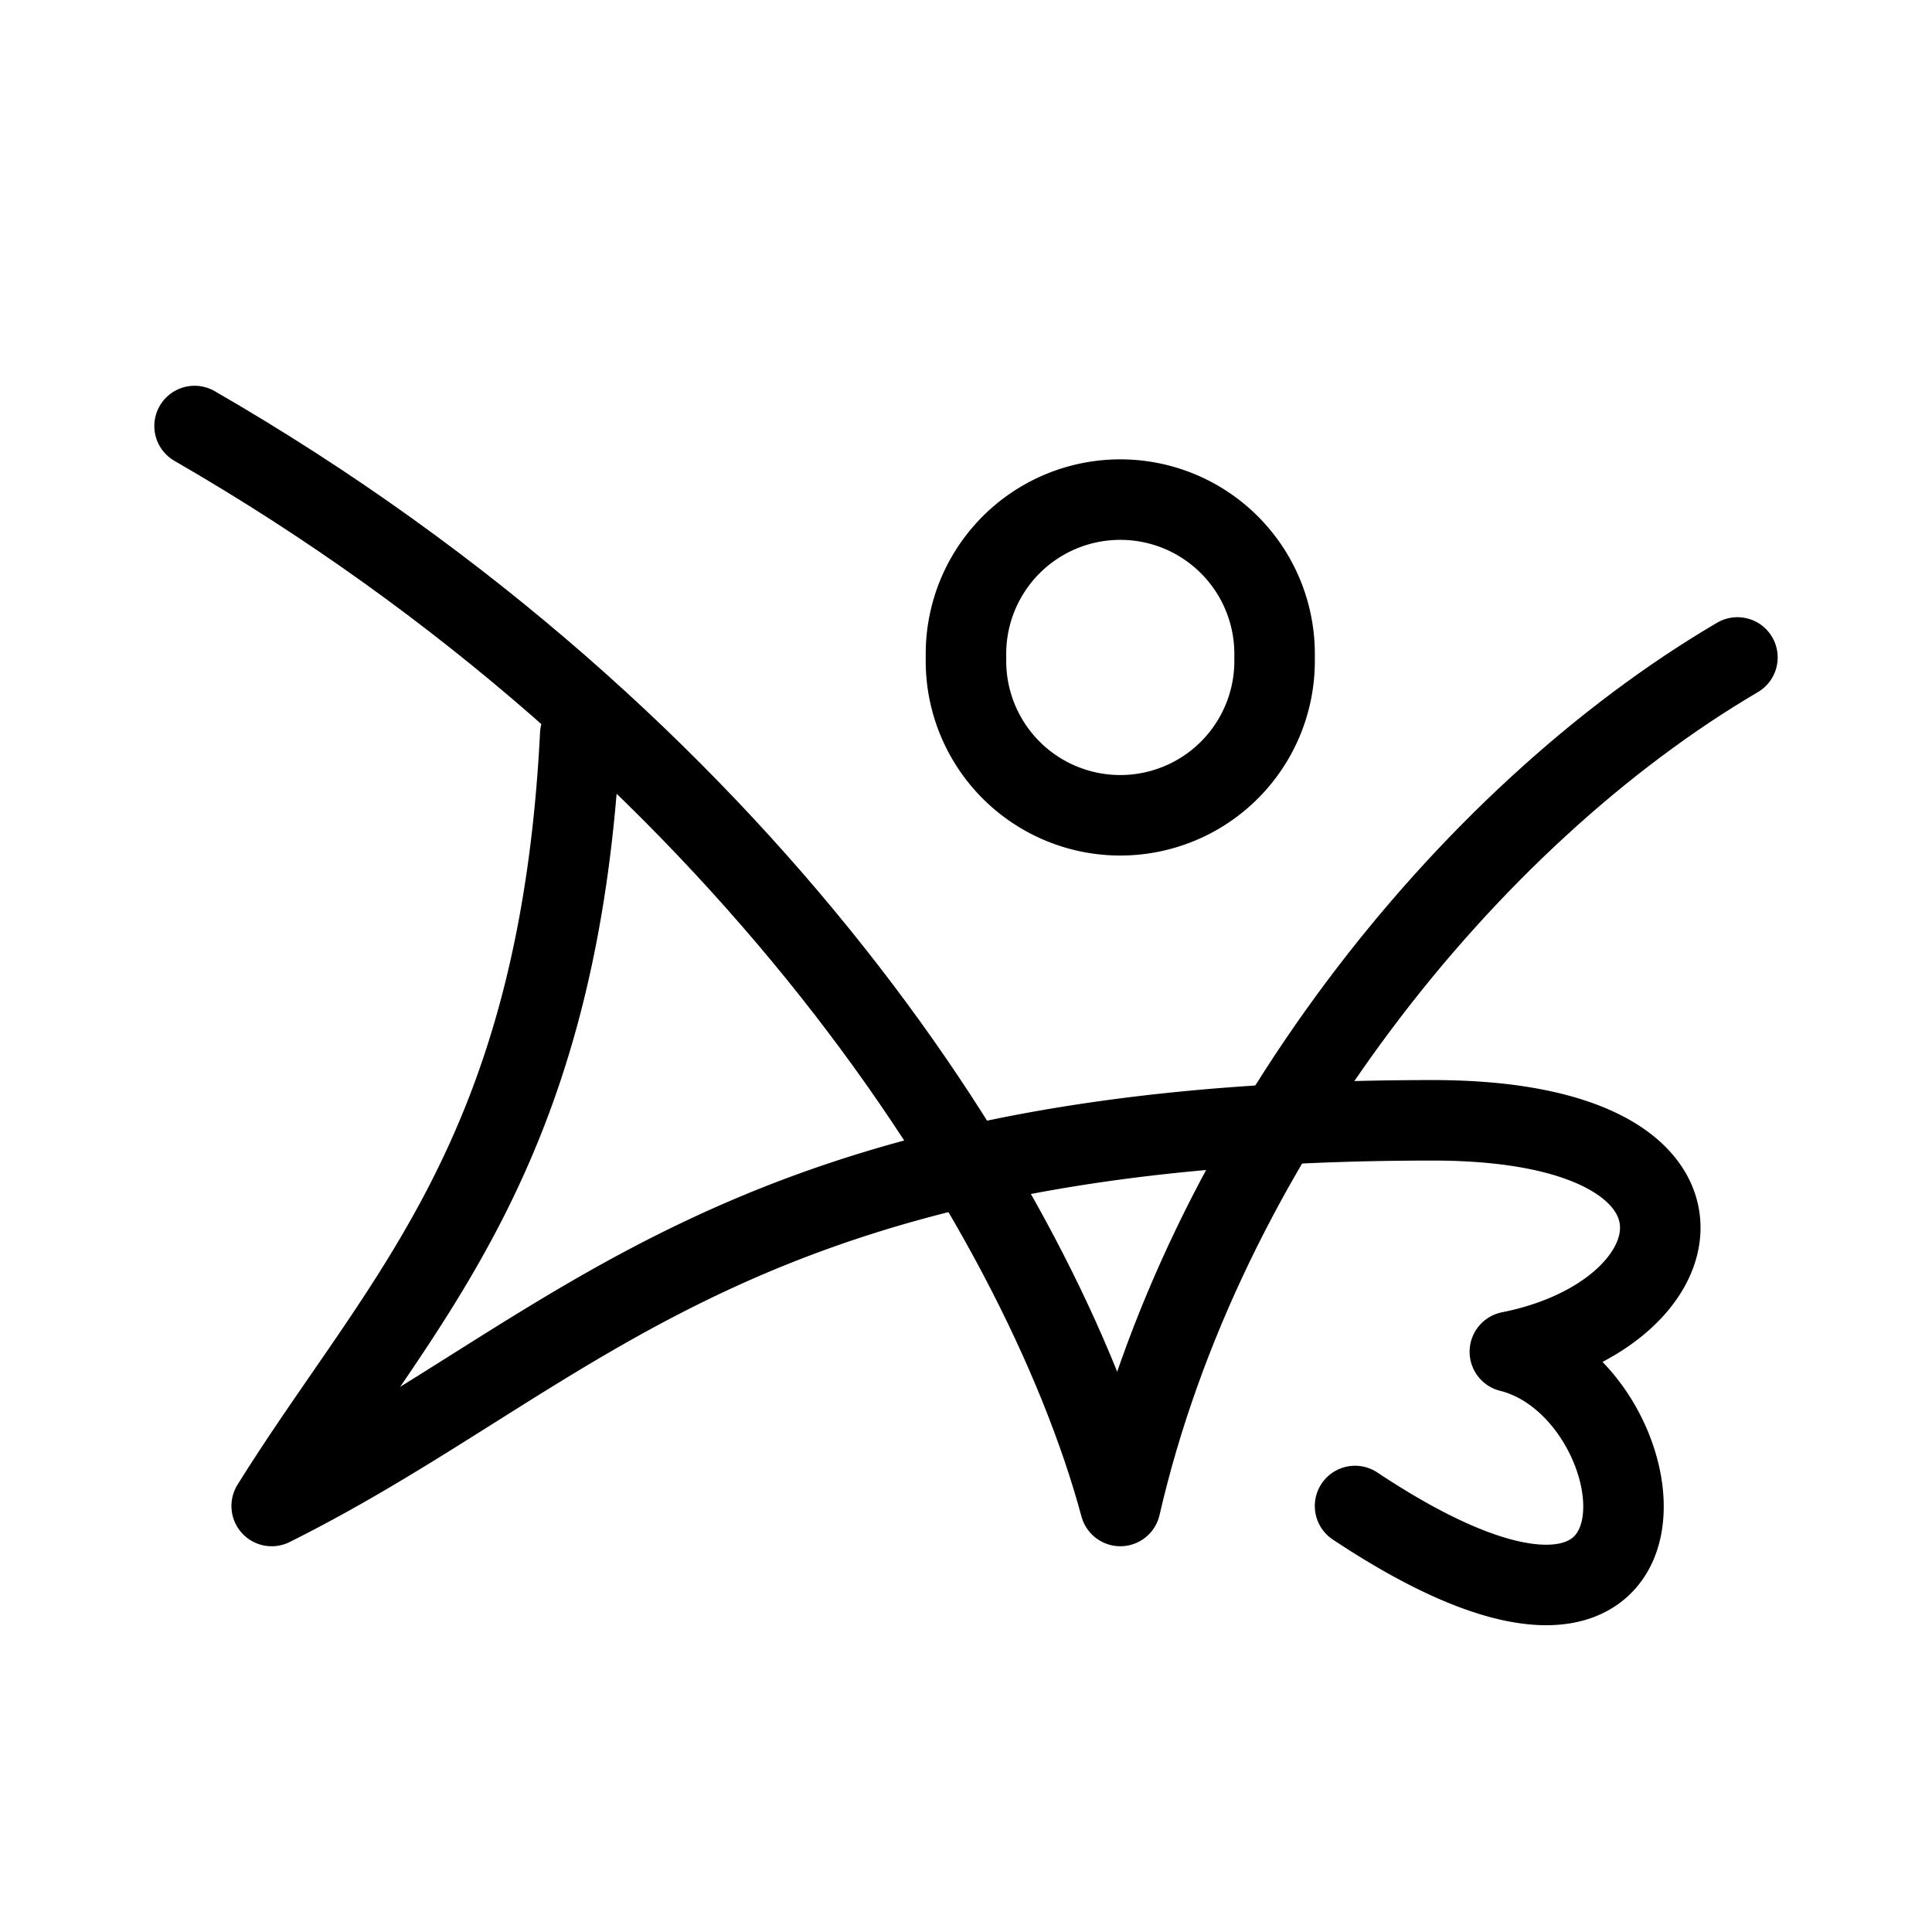 <svg xmlns="http://www.w3.org/2000/svg" fill="none" stroke="#000" stroke-linecap="round" stroke-linejoin="round" viewBox="-0.5 -0.5 24 24"><desc>Brand Ao3 Streamline Icon: https://streamlinehq.com</desc><path d="M1.917 4.792c6.812 3.929 10.5 9.709 11.5 13.416 1.029-4.475 4.303-8.567 7.666-10.541"/><path d="M11.5 7.667a1.917 1.917 0 1 0 3.833 0 1.917 1.917 0 1 0-3.833 0M6.708 8.625c-.266 5.265-2.24 7.025-3.833 9.583 3.846-1.916 5.77-4.791 14.423-4.791 3.845 0 3.364 2.396.958 2.875 1.917.479 2.404 4.791-1.923 1.916"/></svg>
